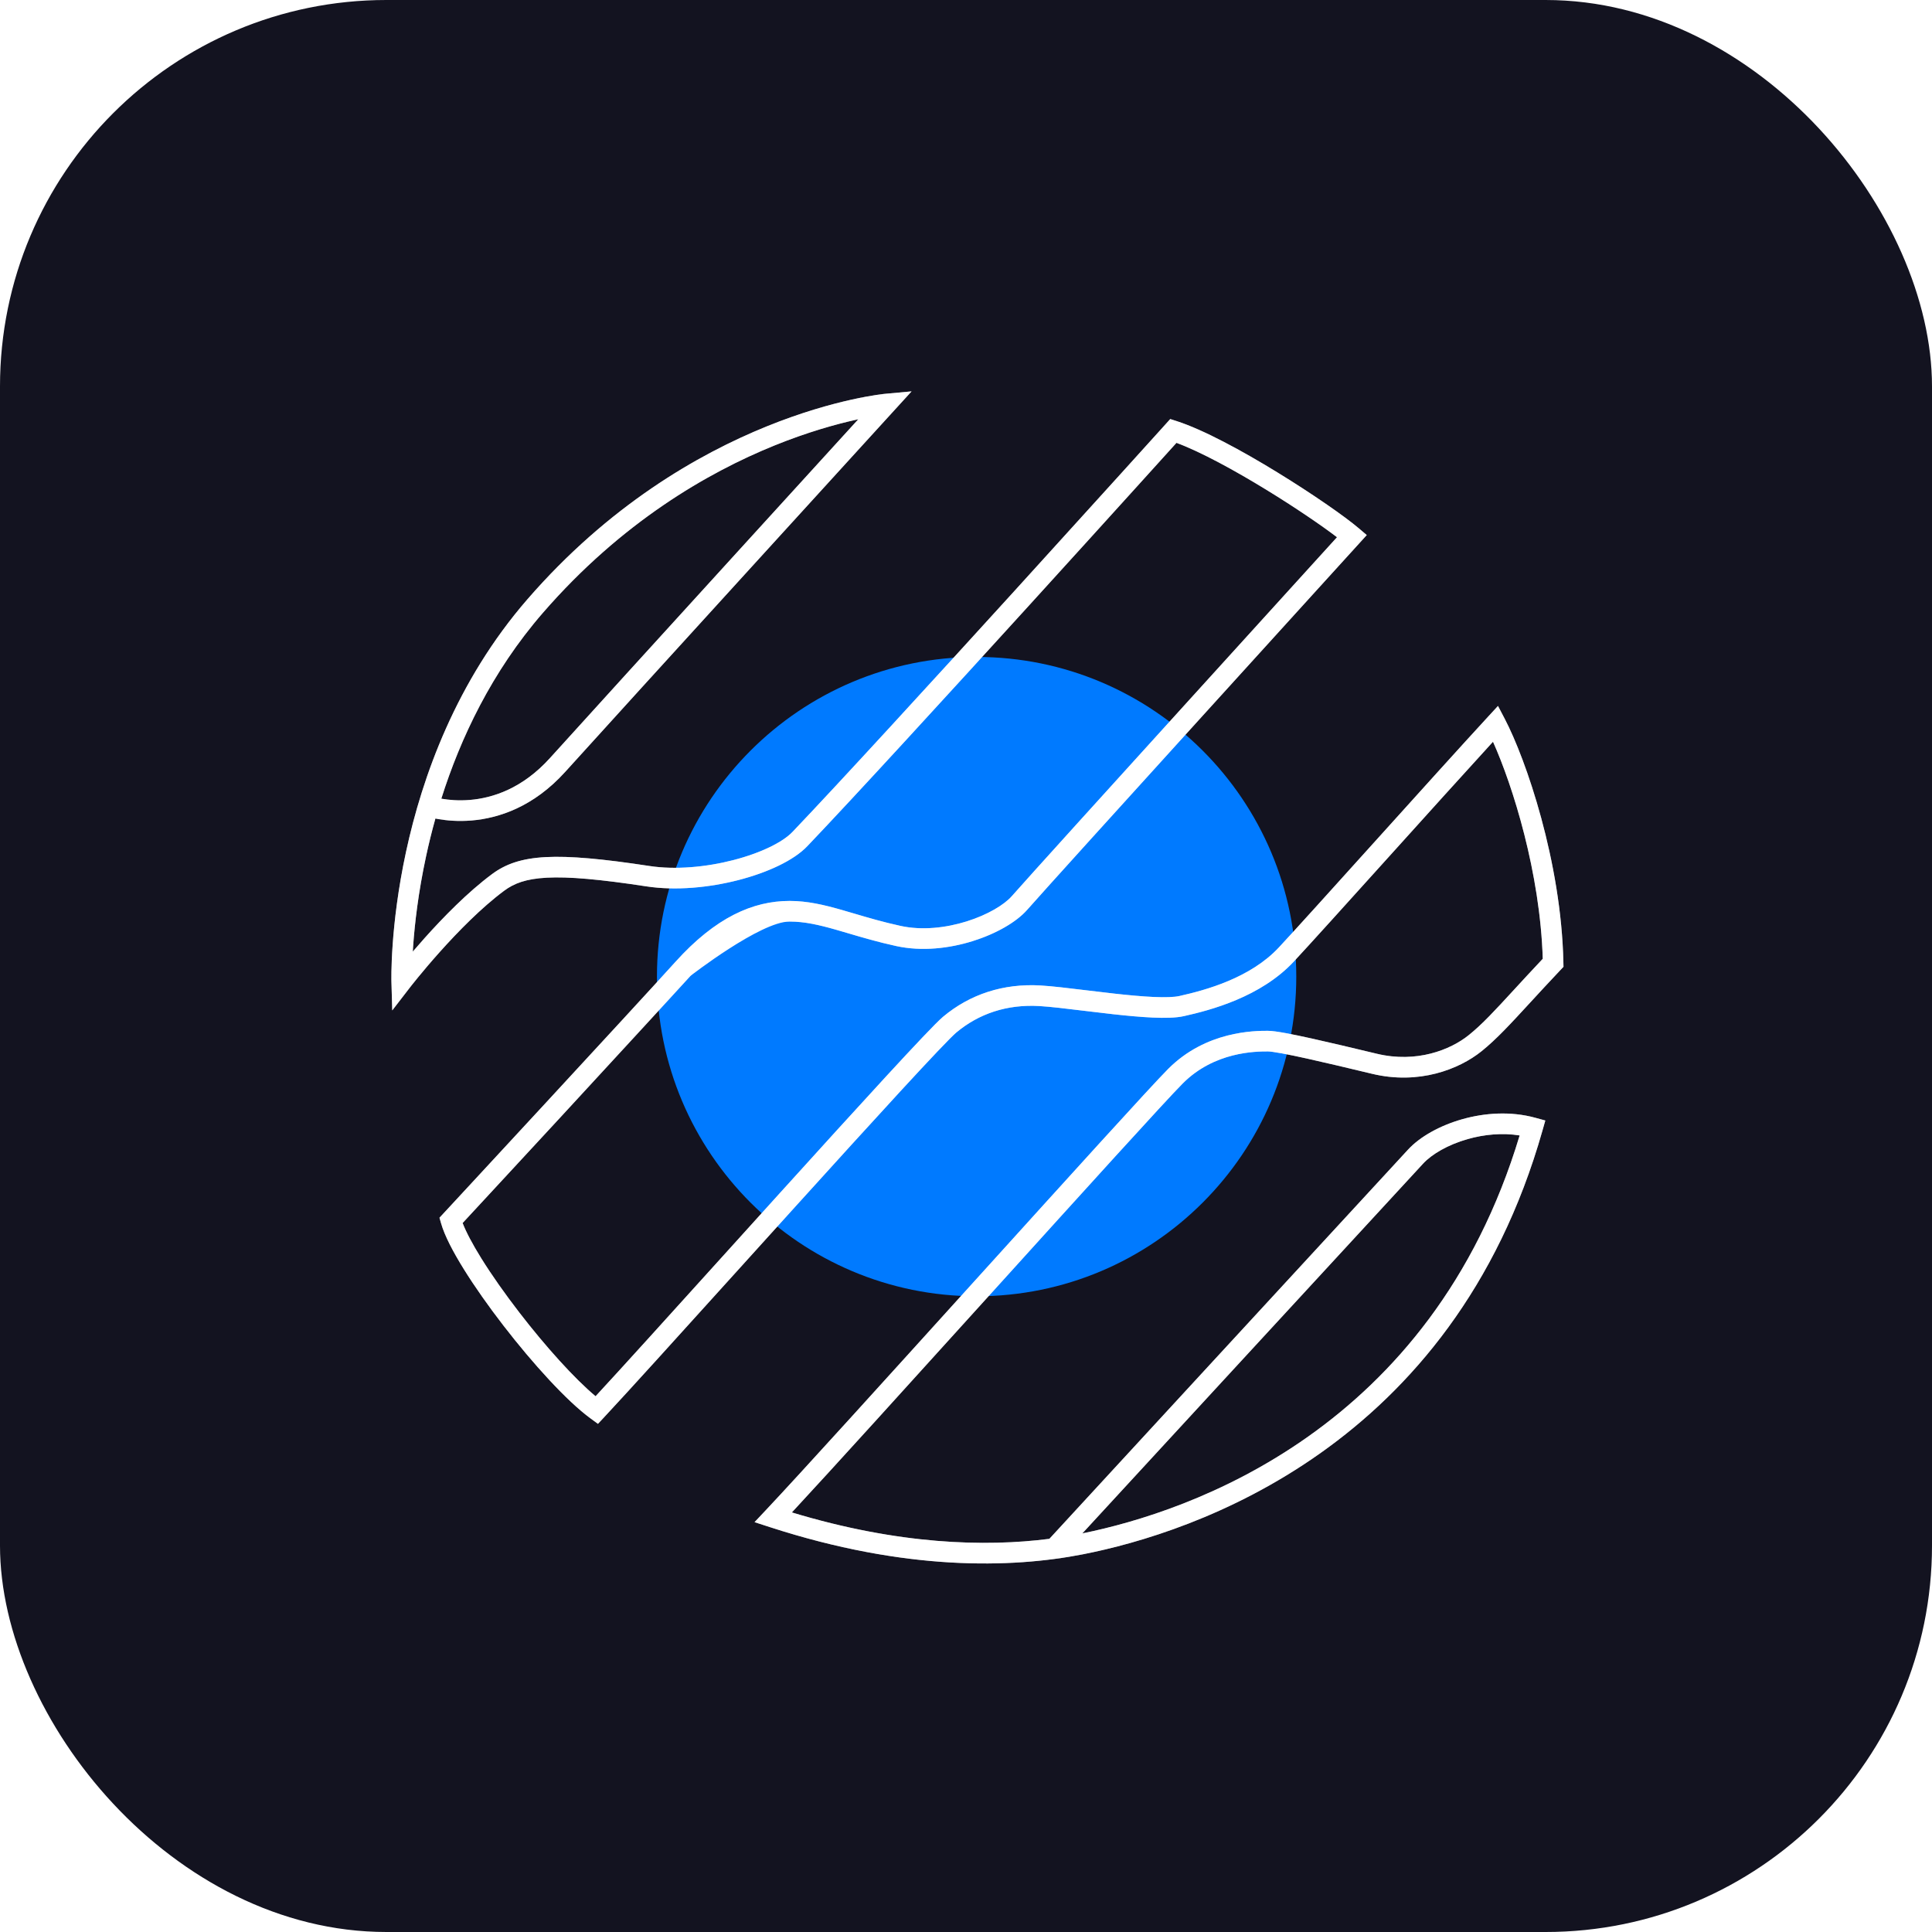 <svg width="500" height="500" viewBox="0 0 500 500" fill="none" xmlns="http://www.w3.org/2000/svg">
<rect width="500" height="500" rx="100" fill="#131320"/>
<g clip-path="url(#clip0_116_694)">
<g filter="url(#filter0_d_116_694)">
<path d="M252.748 335.476C298.438 335.476 335.476 298.437 335.476 252.747C335.476 207.057 298.438 170.019 252.748 170.019C207.058 170.019 170.019 207.057 170.019 252.747C170.019 298.437 207.058 335.476 252.748 335.476Z" fill="#007AFF"/>
</g>
<g filter="url(#filter1_f_116_694)">
<path fill-rule="evenodd" clip-rule="evenodd" d="M231.273 106.377L229.315 104.575L229.072 101.918L235.914 101.288L231.273 106.377ZM112.682 211.835C112.927 211.884 113.187 211.933 113.461 211.98C115.571 212.344 118.54 212.631 122.027 212.343C129.051 211.761 138.08 208.841 146.293 199.737C153.99 191.207 175.232 167.87 194.556 146.659C204.217 136.055 213.396 125.984 220.16 118.565C223.542 114.855 226.32 111.808 228.253 109.689L231.272 106.378C231.273 106.377 231.273 106.377 229.315 104.575C229.072 101.918 229.071 101.918 229.069 101.919L229.065 101.919L229.054 101.92L229.018 101.924C228.988 101.926 228.946 101.931 228.892 101.936C228.785 101.948 228.631 101.965 228.432 101.989C228.034 102.037 227.457 102.113 226.714 102.226C225.227 102.452 223.077 102.827 220.375 103.427C214.973 104.627 207.36 106.729 198.442 110.344C180.602 117.575 157.521 130.868 136.481 155.11C118.029 176.369 109.253 201.114 105.078 220.457C102.989 230.14 102.044 238.504 101.622 244.459C101.411 247.437 101.33 249.815 101.302 251.458C101.288 252.279 101.288 252.917 101.291 253.354C101.292 253.572 101.295 253.74 101.297 253.856C101.298 253.914 101.299 253.959 101.3 253.991L101.3 254.028L101.301 254.043C101.301 254.045 101.301 254.046 103.956 253.969L101.301 254.046L101.515 261.493L106.056 255.602L106.057 255.6L106.063 255.593L106.088 255.561C106.11 255.531 106.145 255.487 106.191 255.427C106.284 255.309 106.423 255.132 106.605 254.902C106.97 254.442 107.506 253.772 108.19 252.937C109.557 251.268 111.506 248.948 113.832 246.348C118.51 241.12 124.609 234.877 130.5 230.504C133.007 228.642 136.057 227.429 141.546 227.142C147.145 226.85 155.105 227.531 167.298 229.395C174.909 230.558 183.579 229.702 191.099 227.763C198.514 225.851 205.347 222.748 208.922 219C221.166 206.167 245.358 179.731 266.466 156.528C277.025 144.921 286.82 134.115 293.976 126.211C297.553 122.259 300.471 119.032 302.495 116.793C303.3 115.902 303.963 115.168 304.47 114.607C310.732 116.923 319.5 121.71 327.793 126.793C335.208 131.339 342.008 135.975 346.015 139.033L344.561 140.632C342.41 142.999 339.329 146.39 335.606 150.488C328.161 158.683 318.151 169.704 307.892 181.009C287.388 203.605 265.852 227.372 261.85 231.929C259.906 234.142 255.636 236.745 250.17 238.457C244.767 240.148 238.608 240.834 233.066 239.624C228.528 238.633 224.702 237.503 221.138 236.45C219.988 236.11 218.866 235.779 217.756 235.462C213.26 234.182 208.983 233.16 204.349 233.16C194.911 233.16 185.212 237.372 174.758 248.978C169.726 254.564 154.735 270.821 140.985 285.701C134.113 293.136 127.557 300.222 122.718 305.449C120.299 308.062 118.309 310.211 116.925 311.706L114.76 314.042C114.76 314.043 114.76 314.043 116.704 315.86L114.76 314.042L113.738 315.145L114.15 316.593C115.056 319.776 117.253 323.977 120.045 328.469C122.876 333.023 126.449 338.084 130.275 343.039C137.869 352.875 146.691 362.601 152.856 367.104L154.75 368.488L156.354 366.773C162.521 360.179 175.962 345.309 190.695 329.01C195.676 323.499 200.804 317.826 205.849 312.253C215.842 301.216 225.513 290.569 233.082 282.349C236.867 278.239 240.12 274.743 242.621 272.113C245.176 269.426 246.827 267.771 247.482 267.223C253.318 262.337 260.616 259.871 268.997 260.367C271.874 260.537 275.934 261.03 280.433 261.577C282.861 261.873 285.418 262.183 287.985 262.467C291.588 262.866 295.175 263.205 298.317 263.345C301.39 263.482 304.285 263.443 306.381 262.975C313.29 261.433 326.255 258.048 334.833 248.857C338.738 244.673 348.746 233.579 359.471 221.69C369.188 210.919 379.494 199.494 386.386 191.961C391.498 203.34 398.592 225.875 399.266 248.132C396.365 251.21 393.937 253.85 391.825 256.145C386.837 261.568 383.615 265.071 380.105 267.892C375.343 271.718 366.606 275.168 356.351 272.715L355.299 272.464C350.018 271.2 344.327 269.839 339.51 268.771C336.941 268.201 334.597 267.709 332.682 267.359C330.844 267.022 329.187 266.774 328.114 266.774H328.074C324.765 266.774 312.142 266.773 302.333 276.626C297.759 281.22 276.309 304.909 253.776 329.806L251.686 332.114C229.738 356.365 207.157 381.316 198.17 390.858L195.277 393.93L199.283 395.23C234.244 406.575 261.674 405.899 280.286 402.246C308.841 396.641 375.946 374.574 399.191 292.581L399.927 289.987L397.336 289.277C390.929 287.522 384.185 288.013 378.384 289.664C372.623 291.303 367.493 294.173 364.413 297.505C357.506 304.977 334.132 330.342 312.487 353.836C301.664 365.583 291.273 376.864 283.587 385.208L271.574 398.251C254.997 400.37 232.559 399.78 204.935 391.414C215.313 380.235 235.721 357.686 255.561 335.765L257.706 333.395C280.324 308.404 301.633 284.874 306.089 280.398C314.3 272.151 324.985 272.109 328.114 272.109C328.635 272.109 329.834 272.261 331.73 272.608C333.55 272.941 335.821 273.417 338.365 273.981C343.137 275.039 348.787 276.391 354.08 277.657L355.121 277.906C367.176 280.789 377.561 276.769 383.423 272.058C387.259 268.976 390.876 265.044 396.072 259.396C398.327 256.946 400.879 254.172 403.874 251.004L404.627 250.208L404.604 249.111C404.063 223.038 394.906 196.491 389.426 186.033L387.678 182.696L385.127 185.463C378.321 192.845 366.502 205.949 355.474 218.175C344.813 229.994 334.893 240.992 330.958 245.208C323.6 253.091 312.131 256.226 305.229 257.767C303.872 258.07 301.588 258.15 298.552 258.015C295.585 257.882 292.134 257.558 288.566 257.164C286.179 256.9 283.72 256.601 281.333 256.311C276.703 255.749 272.344 255.22 269.309 255.04C259.63 254.468 250.992 257.339 244.081 263.124C243.142 263.91 241.257 265.822 238.78 268.428C236.25 271.089 232.975 274.608 229.183 278.726C221.597 286.964 211.913 297.625 201.919 308.663C196.854 314.258 191.712 319.947 186.722 325.468C173.212 340.414 160.823 354.12 154.136 361.342C148.684 356.802 141.22 348.508 134.473 339.769C130.729 334.92 127.265 330.01 124.551 325.644C122.282 321.993 120.624 318.858 119.726 316.514L120.814 315.34C122.199 313.845 124.189 311.696 126.608 309.082C131.447 303.854 138.005 296.768 144.878 289.331C158.615 274.465 173.636 258.176 178.697 252.557C188.428 241.754 196.789 238.496 204.349 238.496C208.214 238.496 211.905 239.342 216.306 240.595C217.336 240.889 218.406 241.205 219.522 241.535C223.118 242.597 227.194 243.802 231.937 244.837C238.613 246.295 245.733 245.434 251.75 243.55C257.705 241.687 262.997 238.688 265.833 235.459C269.798 230.945 291.288 207.227 311.818 184.604C322.076 173.3 332.085 162.279 339.53 154.084C343.252 149.987 346.333 146.596 348.484 144.229L351.851 140.525L351.853 140.522C351.854 140.521 351.854 140.521 349.893 138.722L351.854 140.521L353.714 138.475L351.609 136.686C347.997 133.616 339.623 127.795 330.56 122.239C321.527 116.701 311.461 111.211 304.49 108.97L302.861 108.447L301.713 109.719L303.68 111.511C301.713 109.719 301.712 109.719 301.712 109.72L301.709 109.723L300.896 110.624C300.361 111.216 299.573 112.088 298.562 113.207C296.539 115.445 293.622 118.671 290.046 122.622C282.892 130.524 273.1 141.326 262.545 152.929C241.424 176.145 217.278 202.53 205.087 215.308C202.555 217.963 196.905 220.757 189.778 222.595C182.757 224.405 174.828 225.149 168.097 224.12C155.855 222.249 147.443 221.492 141.27 221.814C134.988 222.142 130.867 223.596 127.343 226.213C121.016 230.91 114.632 237.472 109.882 242.782C108.772 244.021 107.747 245.199 106.825 246.277C106.854 245.815 106.885 245.335 106.92 244.838C107.328 239.087 108.243 230.979 110.27 221.587C110.944 218.462 111.741 215.198 112.682 211.835ZM114.212 206.696C114.261 206.704 114.31 206.713 114.359 206.721C116.119 207.025 118.632 207.27 121.59 207.025C127.456 206.54 135.167 204.125 142.357 196.155C150.065 187.612 171.318 164.263 190.637 143.057C200.298 132.452 209.478 122.381 216.243 114.961C218.498 112.488 220.484 110.309 222.131 108.503C221.931 108.546 221.728 108.591 221.522 108.637C216.367 109.782 209.04 111.802 200.43 115.292C183.212 122.27 160.876 135.121 140.485 158.616C127.228 173.89 119.139 191.107 114.212 206.696ZM280.108 396.842C307.972 391.199 370.384 369.976 393.284 293.852C388.777 293.13 384.078 293.589 379.832 294.797C374.704 296.256 370.538 298.721 368.306 301.136C361.402 308.603 338.033 333.963 316.386 357.46C305.563 369.207 295.172 380.488 287.486 388.831L280.108 396.842Z" fill="white" fill-opacity="0.5"/>
</g>
<path fill-rule="evenodd" clip-rule="evenodd" d="M231.273 106.377L229.315 104.575L229.072 101.918L235.914 101.288L231.273 106.377ZM112.682 211.835C112.927 211.884 113.187 211.933 113.461 211.98C115.571 212.344 118.54 212.631 122.027 212.343C129.051 211.761 138.08 208.841 146.293 199.737C153.99 191.207 175.232 167.87 194.556 146.659C204.217 136.055 213.396 125.984 220.16 118.565C223.542 114.855 226.32 111.808 228.253 109.689L231.272 106.378C231.272 106.378 231.273 106.377 229.315 104.575C229.072 101.918 229.069 101.919 229.069 101.919L229.065 101.919L229.054 101.92L229.018 101.924C228.988 101.926 228.946 101.931 228.892 101.936C228.785 101.948 228.631 101.965 228.432 101.989C228.034 102.037 227.457 102.113 226.714 102.226C225.227 102.452 223.077 102.827 220.375 103.427C214.973 104.627 207.36 106.729 198.442 110.344C180.602 117.575 157.521 130.868 136.481 155.11C118.029 176.369 109.253 201.114 105.078 220.457C102.989 230.14 102.044 238.504 101.622 244.459C101.411 247.437 101.33 249.815 101.302 251.458C101.288 252.279 101.288 252.917 101.291 253.354C101.292 253.572 101.295 253.74 101.297 253.856C101.298 253.914 101.299 253.959 101.3 253.991L101.3 254.028L101.301 254.043C101.301 254.043 101.301 254.046 103.956 253.969L101.301 254.046L101.515 261.493L106.056 255.602L106.057 255.6L106.063 255.593L106.088 255.561C106.11 255.531 106.145 255.487 106.191 255.427C106.284 255.309 106.423 255.132 106.605 254.902C106.97 254.442 107.506 253.772 108.19 252.937C109.557 251.268 111.506 248.948 113.832 246.348C118.51 241.12 124.609 234.877 130.5 230.504C133.007 228.642 136.057 227.429 141.546 227.142C147.145 226.85 155.105 227.531 167.298 229.395C174.909 230.558 183.579 229.702 191.099 227.763C198.514 225.851 205.347 222.748 208.922 219C221.166 206.167 245.358 179.731 266.466 156.528C277.025 144.921 286.82 134.115 293.976 126.211C297.553 122.259 300.471 119.032 302.495 116.793C303.3 115.902 303.963 115.168 304.47 114.607C310.732 116.923 319.5 121.71 327.793 126.793C335.208 131.339 342.008 135.975 346.015 139.033L344.561 140.632C342.41 142.999 339.329 146.39 335.606 150.488C328.161 158.683 318.151 169.704 307.892 181.009C287.388 203.605 265.852 227.372 261.85 231.929C259.906 234.142 255.636 236.746 250.17 238.457C244.767 240.148 238.608 240.834 233.066 239.624C228.528 238.633 224.702 237.503 221.138 236.45C219.988 236.11 218.866 235.779 217.756 235.462C213.26 234.182 208.983 233.16 204.349 233.16C194.911 233.16 185.212 237.372 174.758 248.978C169.726 254.564 154.735 270.821 140.985 285.701C134.113 293.136 127.557 300.222 122.718 305.449C120.299 308.062 118.309 310.211 116.925 311.706L114.76 314.042C114.76 314.042 114.76 314.043 116.704 315.86L114.76 314.042L113.738 315.145L114.15 316.593C115.056 319.776 117.253 323.977 120.045 328.469C122.876 333.023 126.449 338.084 130.275 343.039C137.869 352.875 146.691 362.601 152.856 367.104L154.75 368.488L156.354 366.773C162.521 360.179 175.962 345.309 190.695 329.01C195.676 323.499 200.804 317.826 205.849 312.253C215.842 301.216 225.513 290.569 233.082 282.349C236.867 278.239 240.12 274.743 242.621 272.113C245.176 269.426 246.827 267.771 247.482 267.223C253.318 262.337 260.616 259.871 268.997 260.367C271.874 260.537 275.934 261.03 280.433 261.577C282.861 261.873 285.418 262.183 287.985 262.467C291.588 262.866 295.175 263.205 298.317 263.345C301.39 263.482 304.285 263.443 306.381 262.976C313.29 261.433 326.255 258.048 334.833 248.857C338.738 244.673 348.746 233.579 359.471 221.69C369.188 210.919 379.494 199.494 386.386 191.961C391.498 203.34 398.592 225.875 399.266 248.132C396.365 251.21 393.937 253.85 391.825 256.145C386.837 261.568 383.615 265.071 380.105 267.892C375.343 271.718 366.606 275.168 356.351 272.715L355.299 272.464C350.018 271.2 344.327 269.839 339.51 268.771C336.941 268.201 334.597 267.709 332.682 267.359C330.844 267.022 329.187 266.774 328.115 266.774H328.074C324.765 266.774 312.142 266.773 302.333 276.626C297.759 281.22 276.309 304.909 253.776 329.806L251.686 332.114C229.738 356.365 207.157 381.316 198.17 390.858L195.277 393.93L199.283 395.23C234.244 406.575 261.674 405.899 280.286 402.246C308.841 396.641 375.946 374.574 399.191 292.581L399.927 289.987L397.336 289.277C390.929 287.522 384.185 288.013 378.384 289.664C372.623 291.303 367.493 294.173 364.413 297.505C357.506 304.977 334.132 330.342 312.487 353.836C301.664 365.583 291.273 376.864 283.587 385.208L271.574 398.251C254.997 400.37 232.559 399.78 204.935 391.414C215.313 380.235 235.721 357.686 255.561 335.765L257.706 333.395C280.324 308.404 301.633 284.874 306.089 280.398C314.3 272.151 324.985 272.109 328.115 272.109C328.635 272.109 329.834 272.261 331.73 272.608C333.55 272.941 335.821 273.417 338.365 273.981C343.137 275.039 348.787 276.391 354.08 277.657L355.121 277.906C367.176 280.789 377.561 276.769 383.423 272.058C387.259 268.976 390.876 265.044 396.072 259.396C398.327 256.946 400.879 254.172 403.874 251.004L404.627 250.208L404.604 249.111C404.063 223.039 394.906 196.491 389.426 186.033L387.678 182.696L385.127 185.463C378.321 192.845 366.502 205.949 355.474 218.175C344.813 229.994 334.893 240.992 330.958 245.208C323.6 253.091 312.131 256.226 305.229 257.767C303.872 258.07 301.588 258.15 298.552 258.015C295.585 257.882 292.134 257.558 288.566 257.164C286.179 256.9 283.72 256.601 281.333 256.311C276.703 255.749 272.344 255.22 269.309 255.04C259.63 254.468 250.992 257.339 244.081 263.124C243.142 263.91 241.257 265.822 238.78 268.428C236.25 271.089 232.975 274.608 229.183 278.726C221.597 286.964 211.913 297.625 201.919 308.663C196.854 314.258 191.712 319.947 186.722 325.468C173.212 340.414 160.823 354.12 154.136 361.342C148.684 356.802 141.22 348.508 134.473 339.769C130.729 334.92 127.265 330.01 124.551 325.644C122.282 321.993 120.624 318.858 119.726 316.514L120.814 315.34C122.199 313.845 124.189 311.696 126.608 309.082C131.447 303.854 138.005 296.768 144.878 289.331C158.615 274.465 178.697 252.557 178.697 252.557C178.697 252.557 196.789 238.496 204.349 238.496C208.214 238.496 211.905 239.342 216.306 240.595C217.336 240.889 218.406 241.205 219.522 241.535C223.118 242.597 227.194 243.802 231.938 244.837C238.613 246.295 245.733 245.434 251.75 243.55C257.705 241.687 262.997 238.688 265.833 235.459C269.798 230.945 291.288 207.227 311.818 184.604C322.076 173.3 332.085 162.279 339.53 154.084C343.252 149.987 346.333 146.596 348.484 144.229L351.851 140.525L351.853 140.522C351.853 140.522 351.854 140.521 349.893 138.722L351.854 140.521L353.714 138.475L351.609 136.686C347.997 133.616 339.623 127.795 330.56 122.239C321.527 116.701 311.461 111.211 304.49 108.97L302.861 108.447L301.713 109.719L303.68 111.511C301.713 109.719 301.712 109.72 301.712 109.72L301.709 109.723L300.896 110.624C300.361 111.216 299.573 112.088 298.562 113.207C296.539 115.445 293.622 118.671 290.046 122.622C282.892 130.524 273.1 141.326 262.545 152.929C241.424 176.145 217.278 202.53 205.087 215.308C202.555 217.963 196.905 220.757 189.778 222.595C182.757 224.405 174.828 225.149 168.097 224.12C155.855 222.249 147.443 221.492 141.27 221.814C134.988 222.142 130.867 223.596 127.343 226.213C121.016 230.91 114.632 237.472 109.882 242.782C108.772 244.021 107.747 245.199 106.825 246.277C106.854 245.815 106.885 245.335 106.92 244.838C107.328 239.087 108.243 230.979 110.27 221.587C110.944 218.462 111.741 215.198 112.682 211.835ZM114.212 206.696C114.261 206.704 114.31 206.713 114.359 206.721C116.119 207.025 118.632 207.27 121.59 207.025C127.456 206.54 135.167 204.125 142.357 196.155C150.065 187.612 171.318 164.263 190.637 143.057C200.298 132.452 209.478 122.381 216.243 114.961C218.498 112.488 220.484 110.309 222.131 108.503C221.931 108.546 221.728 108.591 221.522 108.637C216.367 109.782 209.04 111.802 200.43 115.292C183.212 122.27 160.876 135.121 140.485 158.616C127.228 173.89 119.139 191.107 114.212 206.696ZM280.108 396.842C307.972 391.199 370.384 369.976 393.284 293.852C388.777 293.13 384.078 293.589 379.832 294.797C374.704 296.256 370.538 298.721 368.306 301.136C361.402 308.603 338.033 333.963 316.386 357.46C305.563 369.207 295.172 380.488 287.486 388.831L280.108 396.842Z" fill="white"/>
</g>
<defs>
<filter id="filter0_d_116_694" x="51.836" y="51.835" width="401.824" height="401.824" filterUnits="userSpaceOnUse" color-interpolation-filters="sRGB">
<feFlood flood-opacity="0" result="BackgroundImageFix"/>
<feColorMatrix in="SourceAlpha" type="matrix" values="0 0 0 0 0 0 0 0 0 0 0 0 0 0 0 0 0 0 127 0" result="hardAlpha"/>
<feOffset/>
<feGaussianBlur stdDeviation="59.092"/>
<feComposite in2="hardAlpha" operator="out"/>
<feColorMatrix type="matrix" values="0 0 0 0 0 0 0 0 0 0.478 0 0 0 0 1 0 0 0 1 0"/>
<feBlend mode="normal" in2="BackgroundImageFix" result="effect1_dropShadow_116_694"/>
<feBlend mode="normal" in="SourceGraphic" in2="effect1_dropShadow_116_694" result="shape"/>
</filter>
<filter id="filter1_f_116_694" x="87.501" y="87.5" width="330.914" height="330.914" filterUnits="userSpaceOnUse" color-interpolation-filters="sRGB">
<feFlood flood-opacity="0" result="BackgroundImageFix"/>
<feBlend mode="normal" in="SourceGraphic" in2="BackgroundImageFix" result="shape"/>
<feGaussianBlur stdDeviation="6.894" result="effect1_foregroundBlur_116_694"/>
</filter>
<clipPath id="clip0_116_694">
<rect width="330.914" height="330.914" fill="white" transform="translate(87.5 87.5)"/>
</clipPath>
</defs>
</svg>
